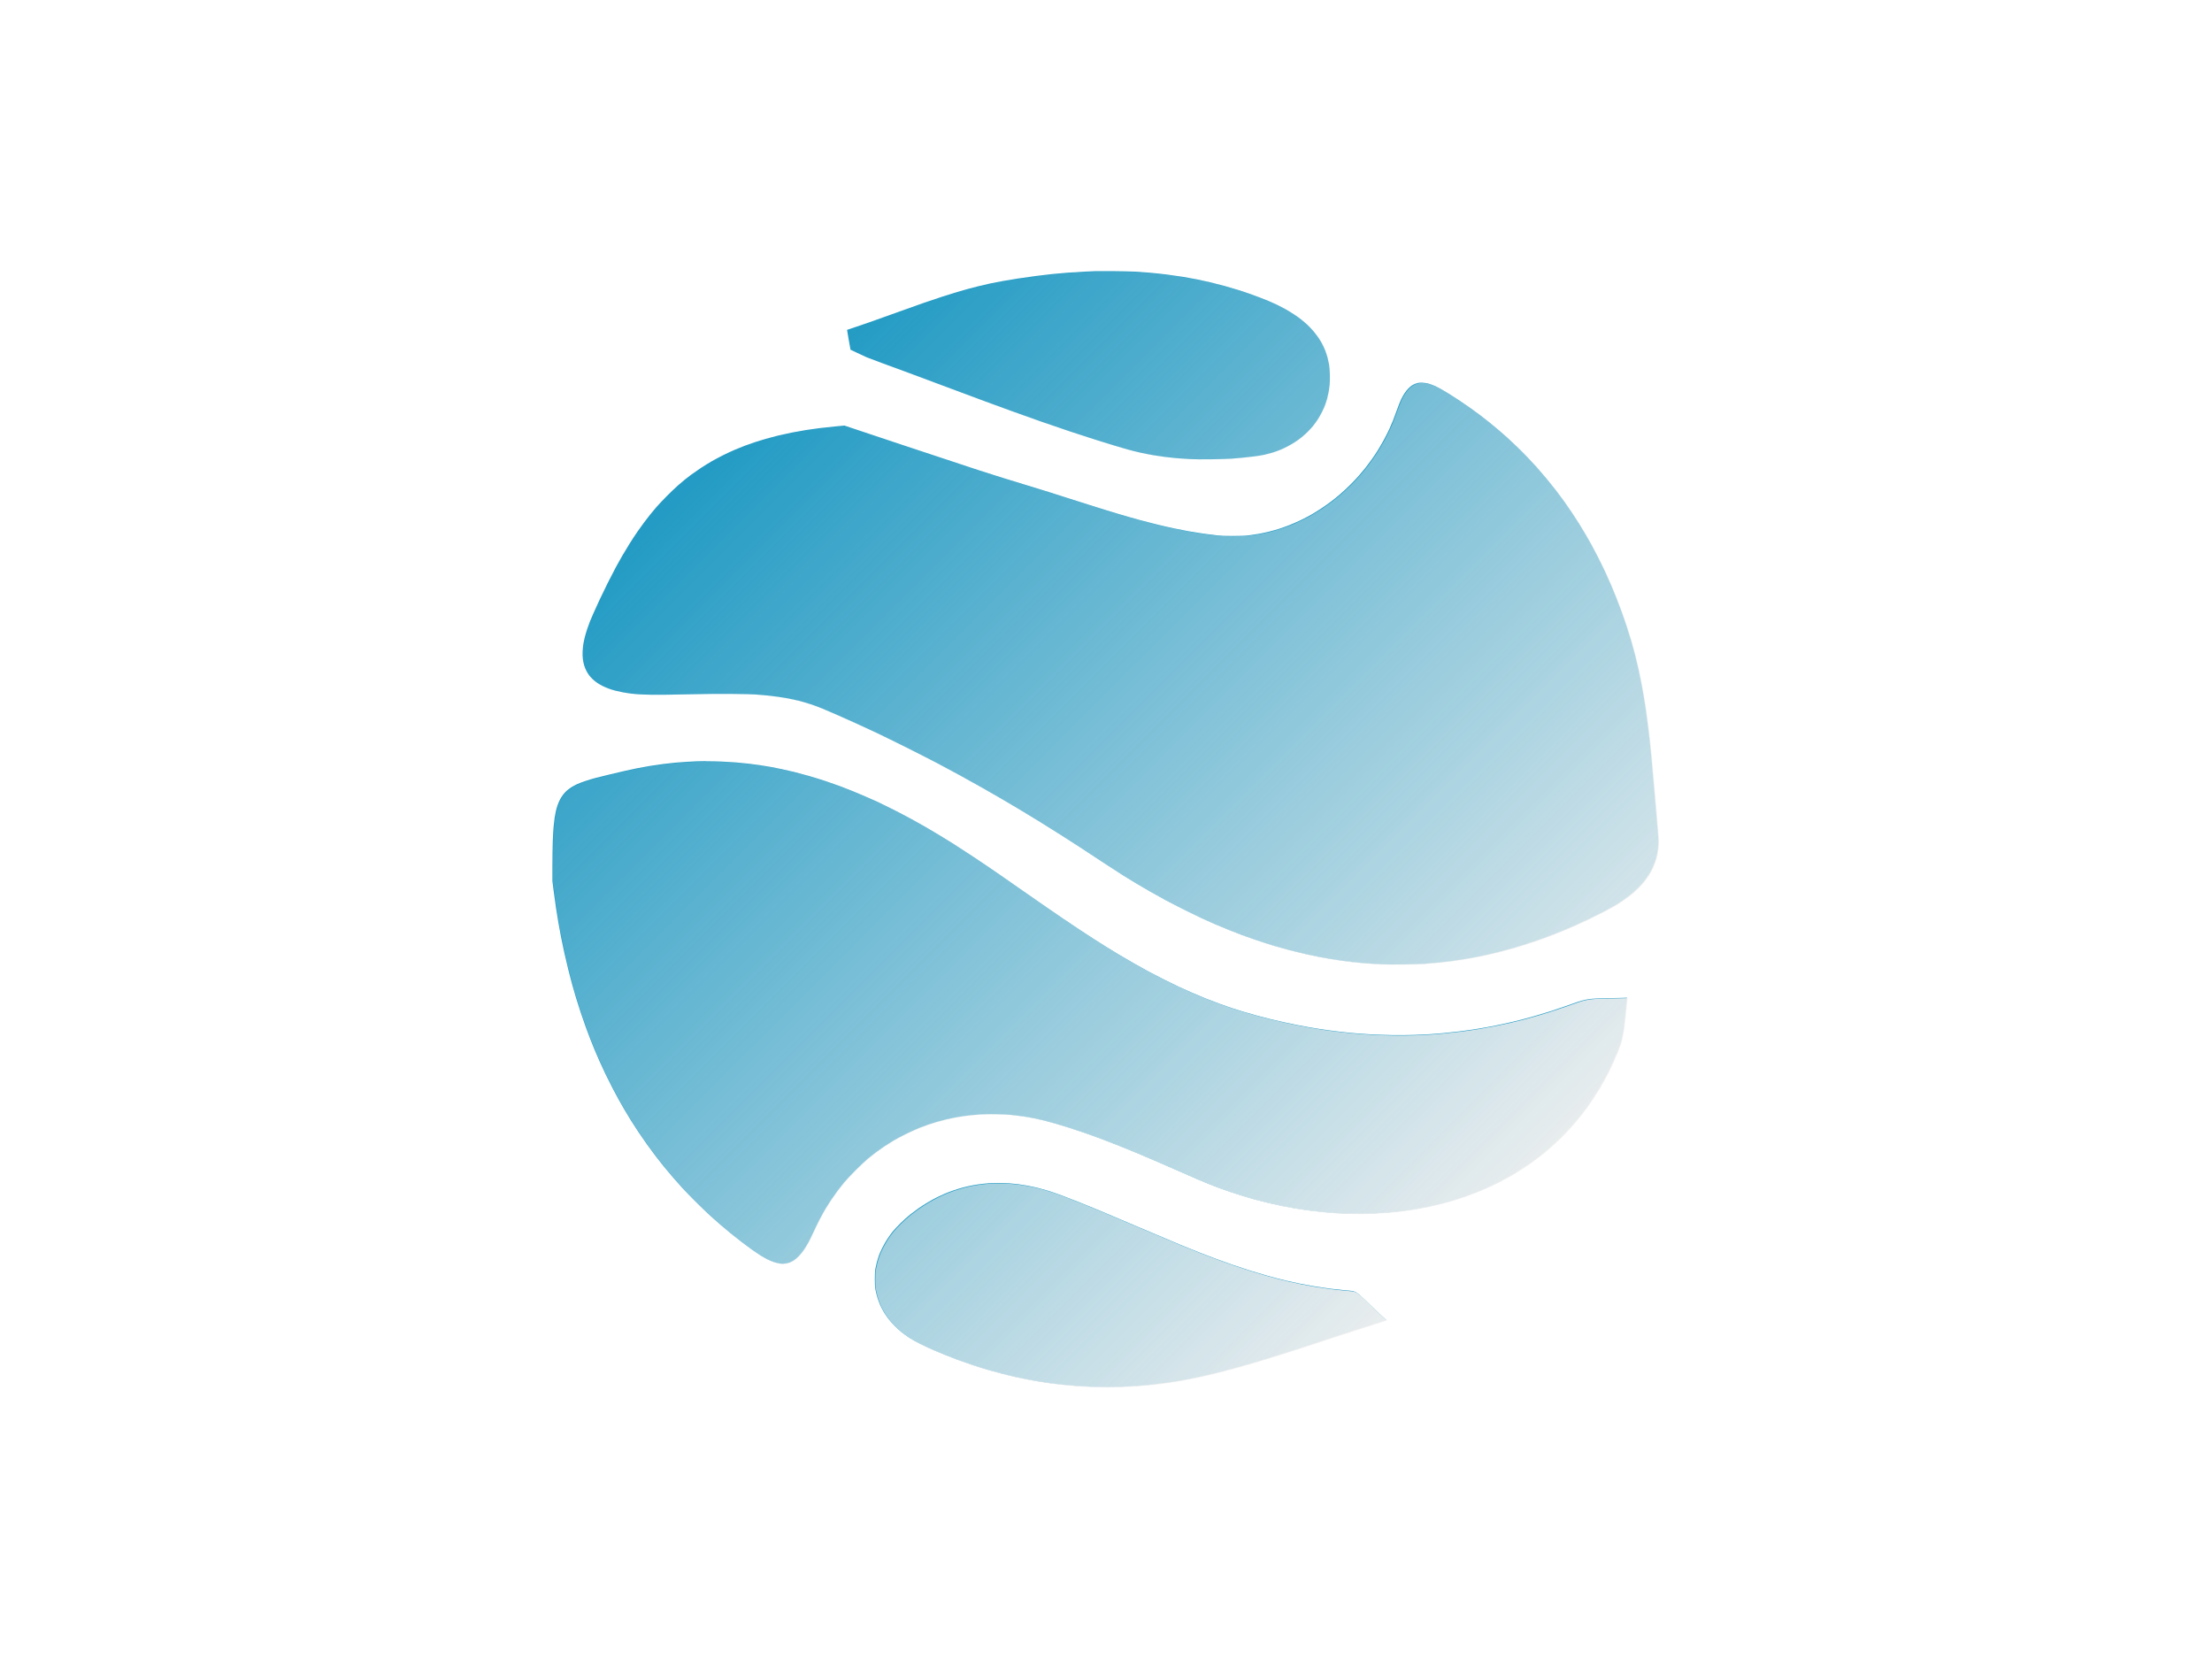 <?xml version="1.0" encoding="UTF-8" standalone="no"?>
<svg
   xmlns:dc="http://purl.org/dc/elements/1.1/"
   xmlns:cc="http://creativecommons.org/ns#"
   xmlns:rdf="http://www.w3.org/1999/02/22-rdf-syntax-ns#"
   xmlns:svg="http://www.w3.org/2000/svg"
   xmlns="http://www.w3.org/2000/svg"
   id="svg22"
   xml:space="preserve"
   viewBox="0 0 1024 768"
   y="0px"
   x="0px"
   version="1.1"><defs
     id="defs11"><filter
       height="200%"
       width="200%"
       y="-50%"
       x="-50%"
       id="noise"><feGaussianBlur
         id="feGaussianBlur2"
         stdDeviation="2"
         in="SourceGraphic" /><feTurbulence
         id="feTurbulence4"
         result="cloud"
         seed="1"
         numOctaves="2"
         type="fractalNoise"
         baseFrequency="0.6" /><feColorMatrix
         id="feColorMatrix6"
         result="cloud"
         type="luminanceToAlpha"
         in="cloud" /><feComposite
         id="feComposite8"
         result="output"
         operator="in"
         in2="cloud"
         in="SourceGraphic" /></filter></defs><linearGradient
     y2="565.255"
     x2="714.645"
     y1="196.71"
     x1="346.1"
     gradientUnits="userSpaceOnUse"
     id="gradient"><stop
       id="stop13"
       style="stop-color:#f0f0f0; stop-opacity: 0"
       offset="0" /><stop
       id="stop15"
       style="stop-color:#f0f0f0; stop-opacity: 1"
       offset="1" /></linearGradient><g
     transform="matrix(3.789,0,0,3.789,-1523.7,-1071)"
     id="logo-group"><path
       style="fill:#239bc4;stroke-width:0.75"
       d="m 538.17,315.79 c -1.009,-0.008 -1.994,-0.009 -2.189,-8.4e-4 -0.195,0.008 -0.795,0.034 -1.334,0.059 -0.539,0.025 -1.468,0.083 -2.064,0.128 -0.596,0.046 -1.441,0.121 -1.877,0.166 -0.436,0.045 -1.308,0.148 -1.939,0.229 -0.63,0.081 -1.635,0.222 -2.231,0.315 -0.596,0.093 -1.448,0.233 -1.892,0.312 -0.445,0.079 -1.12,0.21 -1.501,0.292 -0.381,0.081 -1.031,0.232 -1.444,0.335 -0.413,0.102 -0.995,0.253 -1.293,0.334 -0.298,0.081 -0.889,0.25 -1.314,0.376 -0.424,0.126 -1.241,0.379 -1.814,0.564 -0.573,0.185 -1.624,0.539 -2.335,0.787 -0.711,0.248 -2.212,0.783 -3.336,1.189 -1.124,0.406 -2.578,0.925 -3.232,1.154 -0.653,0.229 -1.535,0.531 -1.96,0.67 -0.424,0.139 -0.778,0.258 -0.786,0.264 -0.008,0.006 0.083,0.553 0.204,1.216 l 0.219,1.205 0.817,0.39 c 0.45,0.215 0.977,0.459 1.172,0.544 0.195,0.085 1.002,0.389 1.793,0.677 0.791,0.288 2.02,0.739 2.731,1.002 0.711,0.264 2.86,1.065 4.775,1.78 1.915,0.716 4.167,1.554 5.004,1.864 0.837,0.31 2.376,0.872 3.419,1.251 1.044,0.378 2.676,0.96 3.628,1.293 0.952,0.333 2.538,0.874 3.524,1.203 0.986,0.328 2.422,0.794 3.19,1.035 0.769,0.241 1.772,0.551 2.231,0.689 0.459,0.138 1.168,0.345 1.577,0.461 0.408,0.116 1.121,0.294 1.585,0.397 0.463,0.103 1.18,0.243 1.593,0.311 0.413,0.069 1.051,0.163 1.418,0.209 0.367,0.047 0.977,0.113 1.355,0.146 0.379,0.034 1.101,0.084 1.605,0.111 0.583,0.031 1.564,0.04 2.69,0.024 0.975,-0.013 2.035,-0.044 2.356,-0.068 0.321,-0.024 0.903,-0.073 1.293,-0.108 0.39,-0.035 1.071,-0.11 1.514,-0.167 0.443,-0.057 1.015,-0.149 1.272,-0.204 0.257,-0.056 0.692,-0.17 0.967,-0.253 0.275,-0.084 0.707,-0.236 0.959,-0.339 0.252,-0.103 0.671,-0.299 0.93,-0.435 0.26,-0.136 0.654,-0.364 0.876,-0.508 0.222,-0.143 0.592,-0.41 0.821,-0.593 0.229,-0.183 0.589,-0.506 0.799,-0.72 0.211,-0.213 0.5,-0.533 0.643,-0.711 0.143,-0.178 0.39,-0.52 0.548,-0.761 0.158,-0.241 0.397,-0.663 0.533,-0.938 0.136,-0.275 0.304,-0.657 0.374,-0.849 0.07,-0.192 0.173,-0.511 0.229,-0.709 0.055,-0.198 0.138,-0.558 0.183,-0.798 0.046,-0.241 0.106,-0.662 0.134,-0.936 0.031,-0.311 0.042,-0.79 0.027,-1.272 -0.013,-0.425 -0.054,-0.952 -0.09,-1.17 -0.037,-0.218 -0.121,-0.603 -0.186,-0.855 -0.066,-0.253 -0.198,-0.656 -0.293,-0.897 -0.096,-0.241 -0.258,-0.597 -0.362,-0.792 -0.104,-0.195 -0.307,-0.533 -0.452,-0.751 -0.145,-0.218 -0.445,-0.607 -0.666,-0.865 -0.222,-0.258 -0.568,-0.615 -0.768,-0.796 -0.201,-0.18 -0.511,-0.443 -0.689,-0.585 -0.178,-0.141 -0.562,-0.415 -0.852,-0.608 -0.291,-0.193 -0.772,-0.487 -1.07,-0.653 -0.298,-0.166 -0.768,-0.41 -1.043,-0.541 -0.276,-0.131 -0.733,-0.335 -1.016,-0.454 -0.283,-0.118 -0.789,-0.319 -1.125,-0.447 -0.336,-0.128 -0.902,-0.334 -1.257,-0.459 -0.355,-0.125 -0.965,-0.327 -1.355,-0.45 -0.39,-0.123 -1.113,-0.335 -1.605,-0.472 -0.493,-0.137 -1.3,-0.344 -1.793,-0.46 -0.493,-0.116 -1.234,-0.279 -1.647,-0.361 -0.413,-0.083 -1.145,-0.215 -1.626,-0.295 -0.482,-0.08 -1.382,-0.209 -2.002,-0.288 -0.619,-0.078 -1.585,-0.181 -2.148,-0.228 -0.562,-0.047 -1.369,-0.104 -1.793,-0.128 -0.424,-0.023 -1.597,-0.049 -2.606,-0.058 z m 37.78,13.631 c -0.206,-0.009 -0.45,-8.2e-4 -0.542,0.019 -0.092,0.02 -0.262,0.073 -0.379,0.117 -0.117,0.045 -0.301,0.142 -0.41,0.217 -0.108,0.075 -0.299,0.24 -0.425,0.367 -0.125,0.127 -0.33,0.386 -0.456,0.575 -0.126,0.189 -0.32,0.538 -0.432,0.776 -0.111,0.238 -0.329,0.789 -0.482,1.225 -0.154,0.436 -0.372,1.022 -0.484,1.303 -0.112,0.281 -0.321,0.766 -0.463,1.079 -0.143,0.313 -0.44,0.899 -0.66,1.304 -0.22,0.404 -0.564,0.994 -0.763,1.311 -0.199,0.317 -0.538,0.823 -0.753,1.126 -0.215,0.303 -0.556,0.757 -0.758,1.009 -0.202,0.252 -0.557,0.674 -0.788,0.938 -0.231,0.264 -0.701,0.761 -1.046,1.105 -0.344,0.344 -0.904,0.865 -1.244,1.156 -0.34,0.291 -0.847,0.701 -1.126,0.911 -0.279,0.21 -0.798,0.574 -1.154,0.81 -0.355,0.236 -0.899,0.575 -1.209,0.753 -0.31,0.178 -0.882,0.478 -1.272,0.667 -0.39,0.188 -1.019,0.465 -1.397,0.615 -0.378,0.149 -0.957,0.358 -1.286,0.463 -0.329,0.105 -0.902,0.266 -1.272,0.357 -0.37,0.091 -0.945,0.212 -1.278,0.269 -0.332,0.057 -0.877,0.137 -1.209,0.177 -0.45,0.054 -0.936,0.073 -1.897,0.074 -0.984,0.001 -1.452,-0.016 -1.96,-0.074 -0.367,-0.041 -1.118,-0.14 -1.668,-0.218 -0.55,-0.078 -1.366,-0.209 -1.812,-0.29 -0.446,-0.081 -1.262,-0.243 -1.814,-0.359 -0.552,-0.116 -1.519,-0.339 -2.15,-0.497 -0.63,-0.157 -1.466,-0.372 -1.856,-0.478 -0.39,-0.106 -1.037,-0.286 -1.439,-0.402 -0.401,-0.115 -1.011,-0.293 -1.355,-0.397 -0.344,-0.103 -0.963,-0.291 -1.376,-0.418 -0.413,-0.127 -1.332,-0.414 -2.043,-0.64 -0.711,-0.225 -1.968,-0.625 -2.794,-0.889 -0.827,-0.266 -1.831,-0.584 -2.233,-0.712 -0.401,-0.127 -1.593,-0.493 -2.647,-0.815 -1.055,-0.321 -2.406,-0.736 -3.002,-0.922 -0.596,-0.187 -1.901,-0.602 -2.899,-0.922 -0.998,-0.32 -5.098,-1.679 -9.111,-3.019 l -7.298,-2.437 -1.099,0.103 c -0.604,0.057 -1.477,0.151 -1.939,0.209 -0.462,0.058 -1.206,0.163 -1.653,0.233 -0.447,0.07 -1.226,0.209 -1.731,0.309 -0.505,0.1 -1.268,0.267 -1.697,0.371 -0.429,0.104 -1.104,0.282 -1.501,0.397 -0.397,0.114 -1.003,0.301 -1.347,0.414 -0.344,0.114 -0.897,0.31 -1.23,0.437 -0.332,0.126 -0.877,0.345 -1.209,0.487 -0.332,0.142 -0.942,0.425 -1.355,0.629 -0.413,0.204 -1.051,0.542 -1.418,0.751 -0.367,0.209 -0.986,0.591 -1.376,0.85 -0.39,0.259 -0.906,0.616 -1.147,0.796 -0.241,0.179 -0.588,0.447 -0.771,0.594 -0.183,0.148 -0.587,0.49 -0.897,0.76 -0.309,0.271 -0.939,0.874 -1.398,1.341 -0.46,0.467 -1.005,1.045 -1.212,1.286 -0.207,0.241 -0.543,0.644 -0.746,0.895 -0.203,0.252 -0.551,0.702 -0.773,1.001 -0.222,0.299 -0.593,0.815 -0.823,1.148 -0.231,0.332 -0.643,0.961 -0.916,1.397 -0.274,0.436 -0.676,1.102 -0.895,1.48 -0.219,0.378 -0.576,1.016 -0.794,1.418 -0.218,0.401 -0.661,1.258 -0.983,1.905 -0.323,0.646 -0.774,1.575 -1.001,2.064 -0.227,0.489 -0.555,1.21 -0.728,1.601 -0.173,0.392 -0.375,0.861 -0.448,1.042 -0.073,0.182 -0.216,0.575 -0.318,0.873 -0.102,0.298 -0.24,0.758 -0.306,1.022 -0.066,0.264 -0.151,0.658 -0.186,0.876 -0.036,0.218 -0.077,0.623 -0.091,0.9 -0.016,0.312 -0.005,0.661 0.027,0.917 0.028,0.227 0.097,0.569 0.152,0.759 0.055,0.19 0.173,0.49 0.262,0.667 0.089,0.177 0.249,0.439 0.357,0.581 0.107,0.143 0.32,0.374 0.473,0.514 0.153,0.14 0.4,0.336 0.55,0.435 0.15,0.099 0.425,0.257 0.611,0.351 0.187,0.094 0.506,0.234 0.709,0.311 0.203,0.078 0.595,0.198 0.87,0.269 0.275,0.07 0.707,0.166 0.959,0.211 0.252,0.045 0.618,0.103 0.813,0.128 0.195,0.025 0.561,0.064 0.813,0.087 0.252,0.022 1.04,0.053 1.751,0.067 0.807,0.016 2.506,-0.002 4.52,-0.048 2.245,-0.051 3.901,-0.066 5.442,-0.05 1.218,0.013 2.487,0.043 2.819,0.068 0.333,0.024 0.914,0.073 1.293,0.109 0.379,0.035 1.011,0.111 1.407,0.167 0.395,0.057 0.977,0.151 1.293,0.208 0.316,0.058 0.884,0.182 1.262,0.275 0.379,0.093 1.045,0.287 1.48,0.431 0.436,0.144 1.084,0.384 1.44,0.534 0.356,0.149 1.163,0.497 1.793,0.772 0.63,0.275 1.681,0.744 2.334,1.041 0.654,0.297 1.742,0.8 2.419,1.118 0.676,0.318 2.347,1.135 3.711,1.817 1.364,0.681 3.091,1.561 3.836,1.954 0.746,0.394 1.974,1.054 2.731,1.468 0.757,0.414 1.958,1.082 2.669,1.484 0.711,0.402 1.79,1.022 2.398,1.376 0.608,0.355 1.546,0.908 2.085,1.23 0.539,0.322 1.637,0.988 2.439,1.481 0.803,0.493 2.07,1.284 2.815,1.759 0.746,0.474 1.843,1.181 2.439,1.571 0.596,0.39 1.826,1.196 2.731,1.793 0.906,0.596 1.995,1.299 2.419,1.564 0.425,0.264 1.105,0.68 1.512,0.925 0.407,0.245 1.196,0.705 1.754,1.023 0.558,0.318 1.407,0.79 1.887,1.049 0.48,0.259 1.464,0.766 2.186,1.128 0.723,0.362 1.7,0.836 2.172,1.053 0.472,0.218 1.213,0.55 1.647,0.737 0.434,0.188 1.202,0.507 1.706,0.709 0.505,0.202 1.227,0.483 1.605,0.625 0.378,0.141 1.214,0.435 1.856,0.651 0.642,0.217 1.58,0.517 2.085,0.666 0.505,0.149 1.338,0.383 1.853,0.519 0.515,0.136 1.397,0.35 1.96,0.476 0.563,0.126 1.325,0.286 1.692,0.357 0.367,0.07 1.005,0.183 1.418,0.25 0.413,0.067 1.023,0.16 1.355,0.206 0.333,0.046 0.942,0.121 1.355,0.167 0.413,0.046 1.107,0.112 1.543,0.146 0.436,0.034 1.243,0.084 1.793,0.111 0.622,0.03 1.68,0.04 2.794,0.025 0.986,-0.013 2.197,-0.053 2.69,-0.089 0.493,-0.036 1.263,-0.104 1.71,-0.151 0.447,-0.047 1.161,-0.131 1.585,-0.189 0.425,-0.057 1.109,-0.161 1.522,-0.23 0.413,-0.069 1.042,-0.182 1.397,-0.251 0.356,-0.069 0.937,-0.191 1.293,-0.271 0.356,-0.08 1.019,-0.239 1.474,-0.353 0.455,-0.114 1.252,-0.33 1.772,-0.48 0.52,-0.15 1.47,-0.447 2.112,-0.661 0.642,-0.213 1.58,-0.543 2.085,-0.733 0.505,-0.189 1.314,-0.51 1.798,-0.711 0.485,-0.201 1.207,-0.511 1.605,-0.688 0.399,-0.177 1.147,-0.525 1.663,-0.773 0.516,-0.249 1.317,-0.648 1.781,-0.888 0.463,-0.24 1.11,-0.599 1.439,-0.798 0.328,-0.198 0.78,-0.492 1.005,-0.653 0.225,-0.161 0.597,-0.442 0.827,-0.625 0.23,-0.183 0.619,-0.533 0.865,-0.778 0.246,-0.245 0.59,-0.624 0.765,-0.842 0.175,-0.218 0.424,-0.565 0.554,-0.771 0.13,-0.206 0.328,-0.563 0.44,-0.794 0.112,-0.231 0.27,-0.619 0.352,-0.863 0.082,-0.244 0.184,-0.618 0.229,-0.832 0.044,-0.214 0.1,-0.57 0.124,-0.793 0.024,-0.223 0.044,-0.589 0.044,-0.813 -4.1e-4,-0.224 -0.029,-0.727 -0.063,-1.117 -0.035,-0.39 -0.194,-2.276 -0.354,-4.191 -0.16,-1.915 -0.356,-4.157 -0.436,-4.983 -0.08,-0.826 -0.183,-1.839 -0.23,-2.252 -0.047,-0.413 -0.133,-1.135 -0.191,-1.605 -0.058,-0.47 -0.171,-1.305 -0.251,-1.856 -0.08,-0.55 -0.192,-1.282 -0.249,-1.626 -0.057,-0.344 -0.18,-1.029 -0.272,-1.522 -0.092,-0.493 -0.252,-1.281 -0.355,-1.751 -0.103,-0.47 -0.292,-1.268 -0.419,-1.772 -0.127,-0.505 -0.35,-1.321 -0.495,-1.814 -0.146,-0.493 -0.404,-1.319 -0.574,-1.835 -0.171,-0.516 -0.436,-1.285 -0.59,-1.71 -0.154,-0.424 -0.436,-1.165 -0.626,-1.647 -0.19,-0.482 -0.488,-1.208 -0.662,-1.614 -0.174,-0.406 -0.505,-1.147 -0.737,-1.647 -0.232,-0.5 -0.634,-1.321 -0.893,-1.826 -0.259,-0.505 -0.616,-1.18 -0.794,-1.501 -0.177,-0.321 -0.492,-0.875 -0.7,-1.23 -0.207,-0.356 -0.564,-0.947 -0.794,-1.314 -0.229,-0.367 -0.637,-0.996 -0.907,-1.397 -0.269,-0.402 -0.691,-1.011 -0.937,-1.355 -0.246,-0.344 -0.684,-0.933 -0.974,-1.31 -0.289,-0.376 -0.825,-1.042 -1.189,-1.48 -0.365,-0.438 -0.888,-1.046 -1.163,-1.351 -0.274,-0.305 -0.792,-0.863 -1.151,-1.239 -0.358,-0.376 -0.962,-0.98 -1.341,-1.342 -0.379,-0.362 -0.876,-0.828 -1.105,-1.035 -0.229,-0.207 -0.678,-0.601 -1,-0.877 -0.321,-0.275 -0.865,-0.726 -1.209,-1.002 -0.344,-0.276 -0.851,-0.672 -1.126,-0.88 -0.275,-0.208 -0.782,-0.579 -1.126,-0.825 -0.344,-0.246 -0.944,-0.659 -1.334,-0.917 -0.39,-0.258 -0.964,-0.629 -1.275,-0.824 -0.311,-0.195 -0.771,-0.469 -1.022,-0.609 -0.251,-0.14 -0.63,-0.33 -0.844,-0.422 -0.213,-0.093 -0.532,-0.206 -0.709,-0.254 -0.176,-0.047 -0.49,-0.093 -0.696,-0.102 z m -87.51,46.233 c -0.47,0.005 -0.995,0.013 -1.168,0.02 -0.172,0.006 -0.678,0.032 -1.126,0.057 -0.447,0.025 -1.104,0.072 -1.46,0.105 -0.355,0.033 -1.031,0.108 -1.501,0.167 -0.47,0.059 -1.239,0.171 -1.71,0.249 -0.47,0.078 -1.174,0.206 -1.564,0.286 -0.39,0.079 -1.047,0.221 -1.46,0.317 -0.413,0.095 -1.257,0.294 -1.877,0.441 -0.619,0.148 -1.379,0.335 -1.689,0.416 -0.309,0.081 -0.863,0.249 -1.23,0.372 -0.367,0.123 -0.832,0.3 -1.032,0.393 -0.201,0.093 -0.501,0.256 -0.667,0.363 -0.166,0.107 -0.403,0.28 -0.527,0.386 -0.124,0.105 -0.331,0.324 -0.46,0.486 -0.129,0.162 -0.312,0.445 -0.407,0.627 -0.095,0.183 -0.228,0.492 -0.296,0.687 -0.068,0.195 -0.163,0.523 -0.211,0.73 -0.048,0.206 -0.116,0.568 -0.151,0.803 -0.035,0.235 -0.092,0.723 -0.126,1.084 -0.034,0.361 -0.081,1.163 -0.103,1.782 -0.023,0.619 -0.042,1.975 -0.042,3.014 l -4.2e-4,1.888 0.147,1.156 c 0.081,0.636 0.213,1.587 0.293,2.115 0.08,0.528 0.212,1.344 0.294,1.814 0.081,0.47 0.223,1.239 0.314,1.71 0.091,0.47 0.269,1.324 0.396,1.897 0.126,0.573 0.352,1.53 0.501,2.127 0.149,0.596 0.364,1.421 0.478,1.833 0.114,0.412 0.321,1.125 0.46,1.585 0.139,0.46 0.399,1.277 0.578,1.816 0.179,0.539 0.467,1.364 0.639,1.835 0.173,0.47 0.417,1.118 0.542,1.439 0.126,0.321 0.35,0.874 0.498,1.23 0.149,0.356 0.411,0.965 0.583,1.355 0.172,0.39 0.513,1.127 0.759,1.638 0.245,0.511 0.644,1.309 0.887,1.772 0.242,0.464 0.582,1.096 0.755,1.406 0.173,0.309 0.473,0.835 0.668,1.168 0.194,0.332 0.552,0.924 0.794,1.314 0.242,0.39 0.671,1.052 0.952,1.473 0.281,0.42 0.756,1.105 1.054,1.522 0.298,0.417 0.78,1.068 1.071,1.446 0.291,0.378 0.736,0.941 0.99,1.251 0.253,0.309 0.738,0.884 1.076,1.278 0.339,0.393 0.863,0.984 1.165,1.314 0.301,0.329 1.048,1.096 1.659,1.704 0.61,0.608 1.41,1.376 1.776,1.706 0.367,0.331 0.911,0.812 1.21,1.069 0.299,0.258 0.829,0.703 1.18,0.989 0.35,0.286 0.947,0.76 1.326,1.052 0.379,0.292 0.968,0.731 1.309,0.975 0.342,0.244 0.814,0.564 1.05,0.712 0.236,0.148 0.625,0.368 0.863,0.49 0.238,0.122 0.604,0.276 0.813,0.343 0.209,0.067 0.532,0.144 0.718,0.171 0.261,0.038 0.413,0.038 0.666,-4.2e-4 0.181,-0.028 0.423,-0.087 0.538,-0.132 0.116,-0.045 0.322,-0.151 0.46,-0.234 0.138,-0.083 0.41,-0.311 0.605,-0.507 0.195,-0.196 0.487,-0.554 0.651,-0.794 0.163,-0.241 0.409,-0.644 0.548,-0.897 0.138,-0.252 0.405,-0.796 0.593,-1.209 0.188,-0.413 0.525,-1.107 0.749,-1.543 0.224,-0.436 0.558,-1.046 0.743,-1.355 0.185,-0.31 0.5,-0.807 0.7,-1.105 0.201,-0.298 0.547,-0.786 0.769,-1.084 0.223,-0.298 0.599,-0.777 0.836,-1.063 0.238,-0.287 0.865,-0.954 1.394,-1.483 0.529,-0.529 1.188,-1.149 1.464,-1.379 0.276,-0.229 0.726,-0.586 1.001,-0.793 0.274,-0.207 0.724,-0.527 1,-0.711 0.275,-0.184 0.773,-0.499 1.105,-0.7 0.332,-0.201 1.036,-0.577 1.563,-0.836 0.527,-0.259 1.241,-0.584 1.585,-0.721 0.344,-0.138 0.851,-0.328 1.126,-0.422 0.275,-0.095 0.76,-0.247 1.076,-0.339 0.317,-0.092 0.81,-0.222 1.096,-0.291 0.286,-0.068 0.712,-0.162 0.946,-0.208 0.234,-0.046 0.651,-0.12 0.926,-0.163 0.275,-0.044 0.754,-0.108 1.063,-0.143 0.31,-0.035 0.919,-0.086 1.355,-0.112 0.471,-0.029 1.24,-0.039 1.897,-0.025 0.608,0.013 1.415,0.054 1.793,0.09 0.379,0.037 1.011,0.113 1.406,0.17 0.395,0.056 1.042,0.169 1.439,0.251 0.397,0.082 0.946,0.205 1.221,0.274 0.275,0.069 0.829,0.219 1.23,0.334 0.402,0.115 1.176,0.349 1.722,0.52 0.545,0.171 1.399,0.453 1.897,0.627 0.498,0.173 1.29,0.457 1.76,0.629 0.47,0.173 1.484,0.563 2.252,0.867 0.769,0.304 1.847,0.741 2.398,0.972 0.55,0.23 1.545,0.653 2.21,0.939 0.665,0.286 1.988,0.862 2.94,1.28 0.952,0.417 2.012,0.881 2.356,1.03 0.344,0.148 0.907,0.383 1.251,0.521 0.344,0.138 0.926,0.364 1.293,0.501 0.367,0.137 0.996,0.361 1.397,0.497 0.402,0.136 1.124,0.368 1.605,0.514 0.482,0.146 1.12,0.333 1.418,0.414 0.298,0.081 0.965,0.25 1.48,0.376 0.516,0.126 1.314,0.304 1.772,0.396 0.459,0.092 1.228,0.234 1.71,0.315 0.482,0.081 1.317,0.203 1.856,0.27 0.539,0.068 1.299,0.152 1.689,0.187 0.39,0.035 1,0.084 1.355,0.108 0.356,0.024 1.294,0.055 2.085,0.069 0.887,0.016 1.847,0.007 2.502,-0.024 0.585,-0.027 1.392,-0.077 1.793,-0.111 0.402,-0.034 1.115,-0.108 1.585,-0.166 0.47,-0.057 1.242,-0.169 1.715,-0.248 0.473,-0.079 1.176,-0.211 1.562,-0.292 0.386,-0.081 1.078,-0.243 1.538,-0.36 0.46,-0.116 1.192,-0.321 1.628,-0.455 0.436,-0.134 1.083,-0.345 1.439,-0.471 0.356,-0.125 0.928,-0.339 1.272,-0.477 0.344,-0.137 0.917,-0.377 1.272,-0.534 0.356,-0.156 1.003,-0.466 1.439,-0.687 0.436,-0.222 1.102,-0.581 1.481,-0.799 0.379,-0.217 0.96,-0.571 1.293,-0.786 0.332,-0.215 0.829,-0.549 1.104,-0.742 0.275,-0.194 0.763,-0.554 1.084,-0.802 0.321,-0.248 0.873,-0.7 1.227,-1.004 0.354,-0.304 0.943,-0.844 1.309,-1.201 0.367,-0.357 0.938,-0.949 1.27,-1.316 0.332,-0.367 0.852,-0.977 1.155,-1.355 0.303,-0.379 0.701,-0.894 0.884,-1.147 0.183,-0.252 0.52,-0.74 0.749,-1.084 0.229,-0.344 0.558,-0.86 0.731,-1.147 0.173,-0.287 0.475,-0.815 0.672,-1.173 0.197,-0.359 0.452,-0.841 0.568,-1.071 0.116,-0.23 0.348,-0.724 0.518,-1.099 0.169,-0.374 0.421,-0.962 0.56,-1.306 0.139,-0.344 0.299,-0.776 0.357,-0.961 0.058,-0.185 0.152,-0.56 0.209,-0.834 0.058,-0.274 0.134,-0.705 0.171,-0.957 0.036,-0.252 0.131,-1.106 0.211,-1.897 0.08,-0.791 0.157,-1.536 0.172,-1.655 l 0.027,-0.217 -0.433,0.018 c -0.238,0.01 -1.08,0.028 -1.871,0.039 -0.791,0.011 -1.645,0.041 -1.897,0.067 -0.252,0.025 -0.645,0.081 -0.872,0.125 -0.228,0.043 -0.678,0.171 -1.001,0.283 -0.323,0.112 -1.019,0.357 -1.546,0.543 -0.527,0.186 -1.372,0.47 -1.877,0.629 -0.505,0.16 -1.311,0.402 -1.793,0.539 -0.482,0.137 -1.166,0.324 -1.522,0.417 -0.355,0.092 -1.019,0.253 -1.474,0.358 -0.455,0.105 -1.24,0.275 -1.744,0.377 -0.503,0.103 -1.426,0.271 -2.049,0.374 -0.623,0.103 -1.649,0.253 -2.28,0.332 -0.63,0.079 -1.578,0.182 -2.106,0.229 -0.527,0.048 -1.231,0.104 -1.564,0.126 -0.332,0.022 -1.186,0.062 -1.897,0.089 -0.786,0.03 -1.889,0.038 -2.815,0.022 -0.837,-0.015 -1.991,-0.054 -2.565,-0.088 -0.573,-0.034 -1.277,-0.081 -1.564,-0.105 -0.286,-0.024 -0.718,-0.062 -0.959,-0.086 -0.241,-0.024 -0.759,-0.08 -1.152,-0.124 -0.393,-0.045 -0.993,-0.119 -1.334,-0.165 -0.341,-0.045 -0.873,-0.122 -1.183,-0.169 -0.31,-0.048 -0.882,-0.143 -1.272,-0.211 -0.39,-0.068 -1.093,-0.199 -1.564,-0.291 -0.47,-0.092 -1.23,-0.252 -1.689,-0.355 -0.459,-0.103 -1.144,-0.263 -1.522,-0.355 -0.378,-0.093 -1.11,-0.281 -1.626,-0.419 -0.516,-0.138 -1.332,-0.372 -1.814,-0.52 -0.482,-0.148 -1.101,-0.345 -1.376,-0.438 -0.275,-0.093 -0.857,-0.298 -1.293,-0.455 -0.436,-0.157 -1.177,-0.438 -1.647,-0.624 -0.47,-0.186 -1.286,-0.528 -1.814,-0.758 -0.528,-0.23 -1.259,-0.56 -1.626,-0.731 -0.367,-0.172 -1.183,-0.573 -1.814,-0.89 -0.63,-0.317 -1.466,-0.749 -1.856,-0.959 -0.39,-0.21 -1.18,-0.651 -1.756,-0.98 -0.576,-0.329 -1.383,-0.799 -1.793,-1.044 -0.41,-0.246 -1.083,-0.656 -1.496,-0.912 -0.413,-0.256 -1.098,-0.688 -1.522,-0.96 -0.424,-0.272 -1.204,-0.778 -1.733,-1.126 -0.529,-0.347 -1.467,-0.976 -2.085,-1.397 -0.618,-0.42 -1.639,-1.121 -2.27,-1.557 -0.63,-0.436 -1.831,-1.271 -2.669,-1.856 -0.837,-0.585 -2.169,-1.513 -2.961,-2.062 -0.791,-0.549 -2.18,-1.491 -3.086,-2.092 -0.906,-0.602 -2.05,-1.347 -2.544,-1.656 -0.493,-0.309 -1.305,-0.809 -1.805,-1.11 -0.5,-0.301 -1.241,-0.739 -1.647,-0.972 -0.407,-0.234 -1.18,-0.666 -1.719,-0.961 -0.539,-0.295 -1.515,-0.805 -2.168,-1.135 -0.653,-0.329 -1.498,-0.744 -1.877,-0.921 -0.397,-0.171 -1.026,-0.457 -1.416,-0.628 -0.39,-0.172 -1.101,-0.472 -1.58,-0.667 -0.479,-0.194 -1.174,-0.467 -1.543,-0.606 -0.369,-0.139 -1.141,-0.41 -1.714,-0.604 -0.574,-0.193 -1.521,-0.49 -2.106,-0.658 -0.585,-0.169 -1.411,-0.392 -1.835,-0.496 -0.424,-0.103 -1.128,-0.264 -1.564,-0.355 -0.436,-0.091 -1.054,-0.214 -1.375,-0.272 -0.322,-0.059 -0.893,-0.151 -1.272,-0.208 -0.378,-0.056 -1.016,-0.14 -1.418,-0.186 -0.401,-0.046 -1.076,-0.113 -1.501,-0.148 -0.424,-0.035 -1.222,-0.083 -1.772,-0.106 -0.55,-0.023 -1.385,-0.038 -1.856,-0.034 z m 35.591,51.54 c -0.436,0.005 -0.886,0.013 -1.001,0.021 -0.115,0.007 -0.48,0.043 -0.813,0.079 -0.332,0.036 -0.858,0.112 -1.168,0.168 -0.309,0.057 -0.826,0.171 -1.147,0.253 -0.321,0.083 -0.856,0.243 -1.188,0.356 -0.332,0.113 -0.828,0.299 -1.101,0.414 -0.273,0.115 -0.723,0.322 -1.001,0.46 -0.278,0.138 -0.786,0.419 -1.131,0.624 -0.344,0.205 -0.848,0.529 -1.12,0.72 -0.272,0.191 -0.741,0.542 -1.042,0.78 -0.301,0.239 -0.84,0.724 -1.198,1.08 -0.358,0.355 -0.777,0.806 -0.932,1.001 -0.155,0.195 -0.432,0.58 -0.616,0.855 -0.183,0.275 -0.469,0.772 -0.634,1.105 -0.165,0.332 -0.359,0.774 -0.433,0.98 -0.073,0.206 -0.18,0.553 -0.236,0.771 -0.057,0.218 -0.136,0.574 -0.176,0.792 -0.054,0.295 -0.073,0.619 -0.073,1.272 -4.1e-4,0.733 0.015,0.956 0.093,1.37 0.052,0.272 0.161,0.703 0.244,0.959 0.083,0.256 0.228,0.643 0.324,0.861 0.096,0.218 0.281,0.579 0.413,0.803 0.132,0.224 0.384,0.599 0.56,0.834 0.176,0.235 0.537,0.645 0.801,0.91 0.264,0.266 0.659,0.625 0.877,0.798 0.218,0.173 0.631,0.469 0.917,0.657 0.287,0.188 0.897,0.526 1.355,0.752 0.459,0.226 1.181,0.56 1.605,0.744 0.425,0.183 1.072,0.454 1.439,0.602 0.367,0.148 1.005,0.396 1.418,0.551 0.413,0.155 1.248,0.448 1.856,0.65 0.608,0.202 1.527,0.489 2.043,0.638 0.516,0.148 1.314,0.364 1.772,0.48 0.459,0.116 1.125,0.276 1.48,0.356 0.356,0.08 1.04,0.221 1.522,0.313 0.482,0.092 1.12,0.206 1.418,0.254 0.298,0.048 0.871,0.132 1.272,0.188 0.401,0.055 1.093,0.139 1.538,0.186 0.444,0.047 1.185,0.114 1.647,0.148 0.462,0.034 1.299,0.081 1.861,0.103 0.562,0.022 1.397,0.041 1.856,0.041 0.459,0 1.303,-0.019 1.877,-0.042 0.573,-0.022 1.437,-0.07 1.918,-0.105 0.482,-0.035 1.307,-0.111 1.835,-0.169 0.527,-0.058 1.344,-0.161 1.814,-0.229 0.47,-0.068 1.08,-0.161 1.355,-0.208 0.275,-0.046 0.932,-0.169 1.46,-0.273 0.527,-0.104 1.436,-0.3 2.019,-0.437 0.583,-0.137 1.522,-0.369 2.085,-0.516 0.564,-0.147 1.56,-0.42 2.213,-0.605 0.654,-0.186 1.686,-0.489 2.293,-0.673 0.608,-0.184 1.668,-0.513 2.356,-0.731 0.688,-0.217 1.795,-0.574 2.46,-0.792 0.665,-0.218 2.025,-0.666 3.023,-0.995 0.998,-0.329 2.508,-0.824 3.357,-1.099 0.849,-0.276 2.115,-0.683 2.815,-0.905 0.7,-0.222 1.277,-0.408 1.283,-0.413 0.006,-0.005 -0.209,-0.205 -0.478,-0.443 -0.269,-0.239 -0.95,-0.883 -1.512,-1.432 -0.563,-0.549 -1.141,-1.095 -1.284,-1.214 -0.144,-0.118 -0.354,-0.266 -0.467,-0.327 -0.145,-0.079 -0.309,-0.123 -0.553,-0.15 -0.191,-0.021 -0.609,-0.059 -0.93,-0.086 -0.321,-0.026 -1.024,-0.102 -1.562,-0.169 -0.538,-0.067 -1.382,-0.189 -1.877,-0.271 -0.494,-0.082 -1.302,-0.231 -1.795,-0.331 -0.493,-0.1 -1.218,-0.258 -1.611,-0.35 -0.392,-0.093 -0.974,-0.236 -1.293,-0.319 -0.318,-0.083 -0.944,-0.254 -1.392,-0.381 -0.447,-0.127 -1.282,-0.377 -1.856,-0.557 -0.573,-0.18 -1.502,-0.486 -2.064,-0.679 -0.562,-0.194 -1.5,-0.531 -2.085,-0.749 -0.585,-0.218 -1.495,-0.565 -2.022,-0.772 -0.527,-0.206 -1.597,-0.638 -2.377,-0.96 -0.78,-0.322 -3.041,-1.279 -5.025,-2.127 -1.984,-0.849 -4.173,-1.779 -4.865,-2.067 -0.692,-0.289 -1.78,-0.733 -2.419,-0.987 -0.638,-0.254 -1.606,-0.629 -2.15,-0.833 -0.544,-0.204 -1.257,-0.454 -1.585,-0.555 -0.328,-0.101 -0.896,-0.261 -1.263,-0.354 -0.367,-0.093 -0.967,-0.225 -1.334,-0.293 -0.367,-0.068 -0.911,-0.153 -1.209,-0.19 -0.298,-0.037 -0.795,-0.085 -1.105,-0.108 -0.309,-0.022 -0.919,-0.038 -1.355,-0.034 z"
       id="icon" /></g><path
     id="path20"
     filter="url(#noise)"
     d="m507.42 125.69c-0.738 0.03-3.013 0.13-5.057 0.223-2.042 0.093-5.562 0.313-7.822 0.486-2.26 0.174-5.46 0.457-7.111 0.629-1.651 0.172-4.957 0.562-7.348 0.867-2.389 0.305-6.195 0.843-8.455 1.193-2.26 0.352-5.485 0.883-7.17 1.182-1.685 0.299-4.245 0.798-5.689 1.107-1.444 0.308-3.906 0.879-5.471 1.268-1.564 0.387-3.769 0.959-4.898 1.268-1.13 0.308-3.37 0.946-4.979 1.422-1.607 0.476-4.7 1.437-6.873 2.137-2.173 0.7-6.155 2.042-8.85 2.982-2.694 0.94-8.384 2.968-12.643 4.506-4.259 1.538-9.768 3.506-12.246 4.373-2.476 0.869-5.819 2.013-7.428 2.541-1.607 0.528-2.948 0.978-2.978 1.002-0.03 0.023 0.317 2.095 0.773 4.606l0.83 4.564 3.098 1.478c1.704 0.814 3.703 1.74 4.441 2.061 0.74 0.321 3.797 1.474 6.795 2.564 2.998 1.09 7.655 2.799 10.35 3.799 2.694 0.999 10.837 4.034 18.094 6.744 7.258 2.712 15.791 5.89 18.963 7.062 3.173 1.174 9.005 3.305 12.959 4.738 3.955 1.433 10.142 3.639 13.748 4.9 3.608 1.263 9.614 3.315 13.352 4.559 3.737 1.244 9.179 3.007 12.09 3.92 2.912 0.915 6.715 2.088 8.453 2.611 1.738 0.521 4.426 1.31 5.975 1.748 1.547 0.439 4.25 1.115 6.006 1.506 1.754 0.389 4.471 0.919 6.035 1.18 1.564 0.261 3.982 0.618 5.373 0.793 1.391 0.177 3.701 0.427 5.135 0.555 1.435 0.13 4.172 0.319 6.084 0.42 2.208 0.117 5.928 0.148 10.193 0.09 3.695-0.05 7.711-0.164 8.928-0.256 1.217-0.092 3.421-0.276 4.898-0.408 1.478-0.133 4.06-0.418 5.736-0.635 1.678-0.215 3.847-0.563 4.82-0.773 0.973-0.212 2.623-0.643 3.666-0.959 1.043-0.318 2.679-0.896 3.635-1.285 0.956-0.39 2.543-1.131 3.525-1.647 0.984-0.514 2.478-1.382 3.318-1.926 0.842-0.544 2.242-1.554 3.111-2.244 0.869-0.692 2.233-1.919 3.029-2.728 0.798-0.808 1.894-2.018 2.438-2.691 0.544-0.673 1.479-1.973 2.076-2.885 0.597-0.913 1.506-2.512 2.018-3.555 0.514-1.043 1.153-2.492 1.418-3.219 0.266-0.727 0.655-1.935 0.865-2.686 0.208-0.751 0.523-2.114 0.695-3.025 0.174-0.913 0.402-2.509 0.508-3.547 0.119-1.177 0.157-2.995 0.102-4.82-0.049-1.612-0.203-3.607-0.342-4.432-0.139-0.826-0.457-2.284-0.707-3.242-0.25-0.958-0.749-2.485-1.109-3.397-0.362-0.912-0.977-2.264-1.369-3.002-0.394-0.74-1.163-2.019-1.713-2.844-0.55-0.826-1.686-2.301-2.525-3.277-0.841-0.977-2.152-2.333-2.912-3.016-0.76-0.683-1.935-1.679-2.611-2.217-0.675-0.536-2.129-1.571-3.231-2.303-1.101-0.73-2.927-1.844-4.057-2.475-1.13-0.63-2.909-1.555-3.953-2.053-1.045-0.498-2.777-1.27-3.85-1.719-1.071-0.447-2.99-1.208-4.262-1.693-1.274-0.484-3.416-1.266-4.764-1.74-1.346-0.472-3.659-1.24-5.137-1.705-1.478-0.466-4.216-1.271-6.084-1.791-1.868-0.518-4.927-1.303-6.795-1.744-1.868-0.439-4.678-1.056-6.242-1.367-1.564-0.313-4.337-0.816-6.162-1.119-1.825-0.302-5.239-0.793-7.586-1.092-2.347-0.297-6.006-0.684-8.137-0.861-2.128-0.177-5.186-0.396-6.795-0.486-1.607-0.088-6.053-0.185-9.877-0.217v-0.002c-3.824-0.03-7.557-0.034-8.297-0.002zm151.46 51.654 0.004 0.004c-0.782-0.034-1.707-0.002-2.055 0.074-0.347 0.076-0.993 0.274-1.436 0.441-0.444 0.169-1.142 0.539-1.555 0.822-0.411 0.283-1.135 0.908-1.609 1.389-0.474 0.482-1.251 1.462-1.727 2.178-0.477 0.717-1.215 2.041-1.637 2.941-0.422 0.901-1.245 2.989-1.828 4.641-0.583 1.651-1.409 3.872-1.834 4.936-0.425 1.063-1.215 2.906-1.754 4.09-0.54 1.185-1.664 3.408-2.5 4.939-0.834 1.533-2.137 3.767-2.891 4.967-0.755 1.199-2.038 3.118-2.853 4.266-0.815 1.147-2.108 2.868-2.873 3.824-0.766 0.956-2.111 2.556-2.986 3.557-0.875 0.999-2.658 2.886-3.963 4.189-1.305 1.305-3.425 3.276-4.715 4.381-1.29 1.105-3.208 2.658-4.266 3.451-1.057 0.795-3.025 2.175-4.373 3.068-1.346 0.894-3.408 2.179-4.582 2.855-1.174 0.675-3.343 1.812-4.82 2.527-1.478 0.714-3.862 1.764-5.295 2.33s-3.628 1.356-4.875 1.756c-1.248 0.4-3.415 1.007-4.818 1.353-1.403 0.346-3.583 0.805-4.844 1.022-1.259 0.216-3.321 0.518-4.582 0.67-1.705 0.204-3.547 0.277-7.191 0.281-3.729 0.004-5.501-0.062-7.426-0.281-1.391-0.157-4.236-0.529-6.322-0.826s-5.174-0.793-6.863-1.101c-1.689-0.308-4.784-0.92-6.875-1.361-2.091-0.439-5.756-1.287-8.146-1.883-2.389-0.594-5.556-1.409-7.033-1.811-1.478-0.401-3.929-1.085-5.451-1.522-1.52-0.435-3.833-1.11-5.137-1.502-1.304-0.39-3.651-1.104-5.215-1.584-1.564-0.48-5.048-1.571-7.742-2.426-2.694-0.853-7.459-2.37-10.588-3.369-3.135-1.006-6.938-2.214-8.461-2.697-1.518-0.48-6.037-1.867-10.033-3.086-3.999-1.216-9.117-2.788-11.377-3.496-2.26-0.708-7.202-2.28-10.984-3.496-3.78-1.214-19.319-6.364-34.527-11.443l-27.654-9.232-4.164 0.391c-2.29 0.215-5.597 0.572-7.348 0.793-1.751 0.221-4.57 0.617-6.266 0.881-1.694 0.266-4.644 0.792-6.557 1.17-1.912 0.379-4.807 1.011-6.432 1.404-1.625 0.393-4.183 1.071-5.688 1.504-1.504 0.431-3.802 1.139-5.106 1.57s-3.401 1.175-4.662 1.654c-1.259 0.477-3.323 1.308-4.584 1.846-1.259 0.537-3.57 1.609-5.135 2.383-1.564 0.774-3.982 2.056-5.373 2.848-1.391 0.792-3.737 2.239-5.215 3.219-1.478 0.98-3.432 2.336-4.346 3.016-0.912 0.68-2.228 1.693-2.924 2.252-0.695 0.559-2.224 1.855-3.397 2.879-1.173 1.026-3.558 3.312-5.299 5.08-1.741 1.768-3.808 3.962-4.594 4.875-0.785 0.912-2.057 2.44-2.826 3.393-0.77 0.954-2.089 2.662-2.93 3.793-0.841 1.133-2.247 3.091-3.121 4.352-0.874 1.259-2.436 3.642-3.471 5.293-1.037 1.651-2.563 4.176-3.393 5.609-0.83 1.433-2.183 3.851-3.01 5.373-0.825 1.52-2.504 4.769-3.727 7.217-1.225 2.449-2.932 5.969-3.793 7.822-0.861 1.854-2.102 4.584-2.76 6.066-0.657 1.484-1.421 3.262-1.699 3.951-0.277 0.691-0.819 2.179-1.205 3.309-0.386 1.13-0.907 2.872-1.16 3.871-0.251 0.999-0.571 2.494-0.707 3.32-0.136 0.825-0.29 2.359-0.344 3.41-0.06 1.182-0.023 2.505 0.1 3.475 0.108 0.861 0.369 2.156 0.578 2.877 0.208 0.719 0.656 1.857 0.992 2.527 0.338 0.672 0.945 1.662 1.352 2.201 0.406 0.54 1.213 1.418 1.791 1.949 0.578 0.529 1.517 1.272 2.084 1.648 0.567 0.376 1.61 0.975 2.316 1.33 0.708 0.355 1.918 0.887 2.688 1.18 0.771 0.294 2.254 0.751 3.297 1.02 1.043 0.267 2.679 0.629 3.635 0.801 0.956 0.172 2.344 0.39 3.082 0.486 0.74 0.095 2.126 0.243 3.082 0.33 0.956 0.085 3.942 0.2 6.637 0.254 3.058 0.062 9.495-0.008 17.129-0.18 8.508-0.194 14.784-0.251 20.623-0.189 4.614 0.049 9.422 0.164 10.682 0.256 1.261 0.092 3.465 0.278 4.899 0.412 1.435 0.134 3.832 0.421 5.33 0.635 1.496 0.215 3.701 0.569 4.898 0.789 1.196 0.22 3.35 0.691 4.783 1.043 1.435 0.351 3.96 1.086 5.611 1.633 1.651 0.547 4.107 1.458 5.457 2.023 1.349 0.566 4.407 1.881 6.795 2.926 2.388 1.043 6.368 2.819 8.844 3.945 2.478 1.125 6.603 3.033 9.166 4.238 2.563 1.204 8.892 4.305 14.063 6.887 5.17 2.582 11.715 5.914 14.539 7.406 2.825 1.492 7.482 3.995 10.35 5.562 2.868 1.568 7.421 4.098 10.115 5.621 2.694 1.525 6.784 3.872 9.086 5.215 2.304 1.345 5.859 3.442 7.9 4.662 2.043 1.218 6.202 3.743 9.244 5.611 3.042 1.868 7.844 4.868 10.668 6.666 2.825 1.797 6.984 4.478 9.244 5.953 2.26 1.478 6.917 4.533 10.35 6.793 3.434 2.258 7.559 4.924 9.166 5.926 1.609 1 4.186 2.576 5.73 3.504 1.542 0.928 4.532 2.673 6.646 3.879 2.113 1.206 5.332 2.995 7.15 3.975 1.819 0.981 5.548 2.903 8.285 4.273 2.739 1.37 6.44 3.167 8.229 3.992 1.789 0.826 4.597 2.082 6.242 2.793 1.645 0.711 4.555 1.919 6.467 2.688 1.912 0.766 4.651 1.831 6.084 2.367 1.433 0.536 4.598 1.647 7.031 2.469 2.434 0.823 5.99 1.958 7.902 2.525 1.912 0.566 5.069 1.452 7.019 1.967 1.95 0.515 5.293 1.327 7.428 1.805 2.135 0.477 5.021 1.084 6.412 1.35 1.391 0.267 3.807 0.693 5.371 0.947 1.564 0.254 3.877 0.605 5.137 0.779 1.261 0.174 3.57 0.459 5.135 0.633 1.564 0.174 4.196 0.425 5.848 0.555 1.651 0.13 4.709 0.317 6.795 0.418 2.356 0.114 6.366 0.151 10.588 0.096 3.737-0.049 8.324-0.201 10.191-0.338 1.869-0.136 4.787-0.395 6.481-0.572 1.696-0.177 4.397-0.497 6.004-0.715 1.609-0.217 4.203-0.609 5.768-0.871 1.564-0.262 3.949-0.69 5.295-0.951 1.348-0.262 3.552-0.724 4.898-1.027 1.348-0.302 3.86-0.903 5.584-1.336 1.724-0.433 4.746-1.253 6.717-1.82 1.969-0.567 5.572-1.691 8.006-2.502 2.434-0.809 5.988-2.058 7.9-2.777 1.912-0.717 4.98-1.932 6.814-2.697 1.836-0.763 4.575-1.937 6.084-2.606 1.511-0.67 4.346-1.988 6.301-2.93 1.956-0.942 4.992-2.455 6.748-3.365 1.756-0.91 4.207-2.271 5.451-3.023 1.242-0.751 2.957-1.864 3.809-2.473 0.852-0.608 2.262-1.673 3.135-2.367 0.871-0.694 2.345-2.022 3.277-2.951 0.932-0.928 2.235-2.363 2.898-3.191 0.662-0.826 1.609-2.142 2.102-2.924 0.493-0.781 1.24-2.134 1.664-3.008 0.425-0.875 1.026-2.347 1.334-3.269 0.31-0.923 0.698-2.342 0.865-3.152 0.168-0.809 0.379-2.162 0.471-3.006 0.092-0.844 0.166-2.23 0.166-3.08-0.002-0.85-0.109-2.757-0.24-4.234-0.131-1.478-0.735-8.625-1.342-15.881-0.605-7.258-1.349-15.754-1.65-18.883-0.302-3.129-0.695-6.971-0.873-8.535-0.177-1.564-0.505-4.301-0.725-6.082-0.221-1.782-0.649-4.947-0.951-7.033-0.304-2.086-0.727-4.858-0.943-6.162-0.217-1.304-0.682-3.9-1.031-5.768-0.349-1.868-0.955-4.858-1.346-6.639-0.392-1.782-1.106-4.803-1.59-6.715-0.482-1.912-1.327-5.007-1.877-6.875-0.551-1.868-1.533-4.998-2.178-6.953-0.646-1.956-1.65-4.87-2.234-6.479-0.583-1.609-1.653-4.417-2.375-6.242-0.721-1.825-1.85-4.578-2.508-6.117-0.659-1.539-1.914-4.348-2.793-6.242-0.879-1.893-2.402-5.006-3.385-6.918-0.981-1.912-2.337-4.473-3.01-5.689-0.672-1.217-1.863-3.316-2.65-4.662-0.785-1.348-2.139-3.588-3.008-4.979-0.868-1.391-2.413-3.773-3.436-5.293-1.021-1.522-2.62-3.831-3.553-5.135-0.932-1.304-2.593-3.538-3.689-4.965-1.097-1.425-3.125-3.948-4.506-5.609-1.383-1.659-3.367-3.963-4.408-5.121-1.04-1.157-3.002-3.27-4.359-4.695-1.357-1.425-3.644-3.714-5.08-5.086-1.436-1.373-3.32-3.137-4.188-3.922-0.866-0.784-2.572-2.277-3.789-3.32-1.217-1.041-3.278-2.751-4.582-3.797-1.304-1.046-3.224-2.547-4.268-3.336-1.043-0.787-2.962-2.195-4.266-3.127-1.304-0.932-3.579-2.497-5.057-3.475-1.478-0.978-3.653-2.385-4.832-3.125-1.18-0.738-2.921-1.778-3.871-2.309-0.95-0.531-2.388-1.25-3.197-1.6-0.808-0.351-2.016-0.783-2.686-0.963-0.668-0.178-1.857-0.352-2.639-0.387zm-331.61 175.21c-1.781 0.019-3.773 0.051-4.426 0.074-0.651 0.023-2.57 0.12-4.266 0.215-1.694 0.096-4.183 0.276-5.531 0.4-1.346 0.127-3.907 0.412-5.689 0.635-1.781 0.224-4.696 0.648-6.479 0.943-1.781 0.296-4.448 0.782-5.926 1.082-1.478 0.3-3.967 0.839-5.531 1.199-1.564 0.36-4.765 1.112-7.111 1.67-2.347 0.559-5.226 1.27-6.4 1.578-1.173 0.308-3.269 0.942-4.66 1.41-1.391 0.468-3.152 1.137-3.914 1.488-0.762 0.351-1.898 0.97-2.527 1.375-0.629 0.405-1.529 1.063-1.998 1.463-0.471 0.398-1.254 1.227-1.742 1.842-0.488 0.615-1.182 1.685-1.541 2.377-0.359 0.694-0.864 1.862-1.121 2.602-0.258 0.738-0.617 1.983-0.801 2.766-0.182 0.782-0.44 2.154-0.574 3.045-0.133 0.891-0.349 2.739-0.479 4.107-0.13 1.369-0.305 4.407-0.391 6.754-0.087 2.347-0.16 7.486-0.16 11.422l-0.002 7.156 0.557 4.379c0.307 2.408 0.806 6.017 1.109 8.016 0.304 1.999 0.804 5.092 1.113 6.875 0.308 1.781 0.844 4.696 1.191 6.479 0.346 1.781 1.021 5.017 1.5 7.189 0.479 2.173 1.333 5.799 1.898 8.059 0.564 2.26 1.381 5.386 1.812 6.945 0.433 1.56 1.216 4.263 1.74 6.006 0.526 1.743 1.512 4.838 2.189 6.881 0.679 2.042 1.768 5.17 2.422 6.953 0.654 1.782 1.579 4.236 2.055 5.453 0.476 1.217 1.326 3.312 1.889 4.66 0.564 1.348 1.558 3.659 2.211 5.137 0.653 1.478 1.944 4.272 2.875 6.209 0.929 1.937 2.44 4.959 3.359 6.715 0.918 1.757 2.205 4.154 2.861 5.328 0.654 1.173 1.791 3.163 2.529 4.424 0.736 1.259 2.092 3.501 3.01 4.979 0.918 1.478 2.541 3.989 3.607 5.582 1.067 1.593 2.863 4.187 3.994 5.768 1.13 1.58 2.958 4.046 4.061 5.48 1.103 1.433 2.789 3.566 3.75 4.74 0.959 1.173 2.797 3.352 4.08 4.842 1.285 1.49 3.268 3.728 4.412 4.977 1.143 1.248 3.972 4.153 6.287 6.457 2.313 2.302 5.343 5.213 6.732 6.467 1.391 1.253 3.453 3.078 4.584 4.053 1.131 0.977 3.143 2.663 4.471 3.748 1.327 1.086 3.587 2.878 5.023 3.984 1.435 1.106 3.667 2.769 4.961 3.693 1.294 0.923 3.086 2.138 3.981 2.699 0.896 0.561 2.367 1.396 3.269 1.855 0.902 0.461 2.289 1.044 3.082 1.299 0.793 0.253 2.018 0.545 2.721 0.646 0.988 0.144 1.563 0.143 2.523-0.002 0.684-0.104 1.603-0.33 2.039-0.5 0.438-0.172 1.223-0.572 1.744-0.887 0.521-0.313 1.553-1.178 2.291-1.922 0.74-0.744 1.847-2.1 2.465-3.012 0.616-0.913 1.552-2.44 2.076-3.397 0.525-0.956 1.537-3.018 2.248-4.582 0.711-1.564 1.987-4.196 2.836-5.848 0.849-1.651 2.116-3.964 2.816-5.137 0.7-1.174 1.892-3.058 2.65-4.188 0.76-1.13 2.072-2.978 2.914-4.107 0.844-1.13 2.271-2.944 3.17-4.029 0.901-1.087 3.278-3.615 5.283-5.619 2.004-2.004 4.501-4.355 5.547-5.225 1.046-0.869 2.753-2.222 3.793-3.006 1.04-0.784 2.743-1.995 3.787-2.693 1.043-0.697 2.928-1.892 4.188-2.652 1.259-0.762 3.925-2.187 5.924-3.17 1.999-0.983 4.702-2.213 6.006-2.734 1.304-0.521 3.223-1.241 4.266-1.6 1.043-0.36 2.879-0.938 4.078-1.285 1.201-0.347 3.07-0.842 4.154-1.101 1.084-0.259 2.698-0.616 3.586-0.791 0.887-0.175 2.467-0.453 3.51-0.617 1.043-0.166 2.857-0.409 4.029-0.543 1.174-0.133 3.486-0.325 5.137-0.426 1.786-0.109 4.699-0.147 7.189-0.094 2.304 0.051 5.362 0.205 6.795 0.344 1.435 0.139 3.833 0.428 5.328 0.643 1.496 0.213 3.95 0.641 5.451 0.949 1.503 0.31 3.586 0.776 4.629 1.037 1.043 0.262 3.142 0.831 4.662 1.264 1.522 0.435 4.455 1.323 6.523 1.971 2.067 0.649 5.303 1.718 7.191 2.375 1.887 0.657 4.889 1.731 6.67 2.385 1.782 0.654 5.623 2.133 8.533 3.285 2.912 1.154 7 2.809 9.086 3.682 2.086 0.871 5.855 2.473 8.375 3.559s7.535 3.268 11.141 4.852c3.608 1.582 7.624 3.336 8.928 3.9 1.304 0.563 3.438 1.454 4.742 1.976 1.304 0.523 3.508 1.377 4.898 1.897 1.391 0.52 3.773 1.37 5.293 1.887 1.522 0.517 4.259 1.393 6.084 1.947 1.825 0.555 4.243 1.262 5.373 1.57 1.13 0.308 3.655 0.948 5.609 1.424 1.956 0.476 4.979 1.149 6.717 1.498 1.738 0.349 4.653 0.887 6.479 1.195 1.825 0.307 4.99 0.767 7.033 1.023 2.043 0.256 4.921 0.577 6.399 0.711 1.478 0.133 3.79 0.316 5.137 0.406 1.348 0.091 4.903 0.21 7.9 0.262 3.361 0.06 6.998 0.026 9.482-0.09 2.217-0.103 5.275-0.294 6.795-0.422 1.522-0.13 4.223-0.41 6.004-0.627 1.782-0.216 4.706-0.639 6.498-0.939 1.792-0.3 4.455-0.799 5.918-1.107 1.463-0.308 4.087-0.923 5.83-1.365 1.741-0.441 4.519-1.215 6.17-1.723 1.651-0.507 4.105-1.31 5.451-1.785 1.348-0.474 3.517-1.285 4.82-1.805 1.304-0.52 3.472-1.431 4.818-2.025 1.348-0.593 3.802-1.764 5.453-2.603 1.651-0.841 4.175-2.203 5.611-3.027 1.435-0.823 3.641-2.163 4.9-2.977 1.258-0.814 3.14-2.079 4.184-2.812 1.043-0.733 2.893-2.1 4.109-3.039 1.217-0.94 3.308-2.651 4.648-3.803 1.34-1.152 3.572-3.2 4.961-4.553 1.389-1.351 3.555-3.596 4.814-4.986 1.258-1.391 3.228-3.701 4.379-5.135 1.149-1.435 2.656-3.39 3.35-4.346 0.692-0.956 1.969-2.806 2.838-4.109 0.869-1.304 2.116-3.26 2.772-4.346 0.654-1.087 1.803-3.088 2.547-4.447 0.746-1.361 1.713-3.184 2.15-4.057 0.438-0.871 1.32-2.745 1.963-4.164 0.642-1.419 1.597-3.647 2.121-4.951 0.526-1.304 1.134-2.943 1.353-3.643 0.22-0.7 0.577-2.124 0.793-3.162 0.218-1.038 0.509-2.669 0.648-3.625 0.138-0.956 0.497-4.194 0.799-7.191 0.302-2.998 0.595-5.822 0.652-6.273l0.102-0.82-1.641 0.066c-0.902 0.038-4.094 0.106-7.094 0.149-2.998 0.043-6.233 0.155-7.189 0.252-0.956 0.095-2.444 0.308-3.307 0.475-0.863 0.164-2.568 0.647-3.791 1.072-1.223 0.425-3.861 1.354-5.859 2.061-1.999 0.706-5.199 1.779-7.111 2.383-1.912 0.605-4.97 1.523-6.795 2.041-1.825 0.52-4.42 1.229-5.768 1.578-1.346 0.347-3.862 0.959-5.588 1.357-1.726 0.398-4.7 1.041-6.609 1.43-1.907 0.389-5.403 1.028-7.766 1.42-2.362 0.392-6.25 0.957-8.641 1.256-2.389 0.299-5.982 0.689-7.981 0.867-1.999 0.18-4.665 0.397-5.926 0.48-1.259 0.084-4.495 0.237-7.189 0.338-2.979 0.112-7.159 0.146-10.666 0.084-3.172-0.055-7.546-0.207-9.719-0.336-2.173-0.128-4.839-0.308-5.926-0.398-1.086-0.09-2.721-0.238-3.635-0.326-0.912-0.09-2.877-0.302-4.365-0.471-1.489-0.171-3.764-0.449-5.057-0.623-1.293-0.172-3.31-0.462-4.484-0.643-1.174-0.182-3.343-0.539-4.82-0.797-1.478-0.257-4.143-0.756-5.926-1.105-1.781-0.349-4.66-0.953-6.399-1.344-1.738-0.39-4.336-0.997-5.769-1.348-1.433-0.351-4.206-1.065-6.162-1.586-1.955-0.521-5.048-1.408-6.873-1.969-1.825-0.561-4.172-1.308-5.215-1.66-1.043-0.354-3.249-1.129-4.9-1.725-1.651-0.594-4.458-1.659-6.24-2.365-1.781-0.706-4.876-1.999-6.875-2.871-1.999-0.872-4.771-2.122-6.162-2.773-1.391-0.653-4.484-2.169-6.875-3.371-2.389-1.203-5.554-2.838-7.031-3.635-1.478-0.796-4.472-2.468-6.656-3.713-2.184-1.247-5.241-3.028-6.795-3.957-1.553-0.931-4.106-2.487-5.67-3.457-1.564-0.972-4.159-2.61-5.768-3.639-1.607-1.03-4.565-2.949-6.568-4.268-2.005-1.316-5.56-3.7-7.9-5.295-2.342-1.593-6.212-4.247-8.604-5.898-2.389-1.651-6.94-4.814-10.113-7.033-3.171-2.217-8.219-5.735-11.219-7.816-2.998-2.081-8.261-5.649-11.695-7.93-3.432-2.28-7.769-5.105-9.639-6.277-1.868-1.173-4.947-3.064-6.84-4.207s-4.702-2.802-6.242-3.686c-1.541-0.885-4.471-2.523-6.514-3.641-2.042-1.117-5.739-3.052-8.217-4.301-2.476-1.248-5.677-2.819-7.111-3.49-1.504-0.648-3.887-1.731-5.365-2.379-1.478-0.651-4.172-1.788-5.988-2.527-1.816-0.736-4.447-1.769-5.846-2.295s-4.323-1.556-6.494-2.289c-2.174-0.73-5.766-1.855-7.982-2.494-2.217-0.639-5.344-1.488-6.953-1.883-1.606-0.392-4.274-1.001-5.926-1.348-1.651-0.347-3.996-0.812-5.213-1.031-1.219-0.222-3.385-0.573-4.82-0.789-1.432-0.213-3.852-0.529-5.375-0.705-1.518-0.173-4.079-0.427-5.688-0.561-1.607-0.134-4.629-0.314-6.715-0.4-2.086-0.087-5.251-0.144-7.033-0.129zm134.87 195.31c-1.651 0.019-3.358 0.052-3.793 0.08-0.435 0.026-1.819 0.161-3.08 0.299-1.259 0.136-3.252 0.422-4.426 0.637-1.173 0.215-3.129 0.648-4.346 0.959-1.217 0.313-3.243 0.919-4.504 1.348-1.259 0.428-3.136 1.134-4.17 1.568-1.033 0.435-2.74 1.22-3.793 1.744-1.052 0.523-2.979 1.588-4.283 2.365-1.304 0.777-3.212 2.004-4.242 2.727-1.03 0.722-2.808 2.053-3.949 2.957-1.141 0.904-3.181 2.746-4.537 4.094-1.356 1.346-2.945 3.053-3.533 3.791-0.588 0.738-1.639 2.197-2.334 3.24-0.695 1.043-1.776 2.926-2.402 4.188-0.624 1.259-1.363 2.931-1.641 3.713-0.277 0.782-0.682 2.097-0.896 2.924-0.215 0.825-0.516 2.178-0.668 3.004-0.205 1.119-0.276 2.344-0.276 4.818-0.002 2.778 0.054 3.624 0.35 5.191 0.196 1.03 0.611 2.666 0.924 3.635 0.313 0.969 0.863 2.437 1.227 3.264 0.362 0.825 1.067 2.194 1.566 3.041 0.499 0.849 1.455 2.271 2.123 3.16 0.668 0.891 2.035 2.444 3.035 3.449 1.002 1.007 2.497 2.366 3.322 3.023 0.825 0.657 2.391 1.778 3.477 2.49 1.087 0.711 3.398 1.995 5.137 2.852 1.738 0.855 4.477 2.125 6.084 2.818 1.609 0.692 4.061 1.718 5.451 2.279 1.391 0.561 3.809 1.502 5.373 2.09 1.564 0.588 4.731 1.696 7.033 2.463 2.304 0.766 5.787 1.853 7.742 2.416 1.956 0.563 4.979 1.381 6.717 1.818 1.738 0.438 4.263 1.046 5.609 1.35 1.348 0.302 3.942 0.834 5.768 1.184 1.825 0.349 4.243 0.783 5.373 0.963 1.13 0.182 3.298 0.501 4.82 0.711 1.52 0.208 4.145 0.527 5.828 0.705 1.683 0.178 4.491 0.431 6.24 0.561 1.749 0.13 4.922 0.306 7.051 0.393 2.13 0.085 5.295 0.156 7.033 0.156s4.939-0.071 7.111-0.158c2.173-0.085 5.442-0.266 7.268-0.398 1.825-0.131 4.954-0.419 6.953-0.639 1.999-0.22 5.094-0.612 6.875-0.869 1.782-0.256 4.092-0.61 5.135-0.787 1.043-0.175 3.532-0.642 5.531-1.035 1.999-0.394 5.443-1.138 7.652-1.656 2.211-0.518 5.765-1.399 7.9-1.957 2.136-0.558 5.911-1.592 8.389-2.295 2.478-0.705 6.389-1.852 8.691-2.551 2.302-0.697 6.32-1.943 8.928-2.768 2.607-0.823 6.804-2.174 9.324-3 2.52-0.827 7.674-2.523 11.455-3.769 3.781-1.247 9.505-3.122 12.721-4.166 3.216-1.044 8.018-2.589 10.668-3.43 2.652-0.841 4.839-1.544 4.861-1.562 0.023-0.019-0.795-0.778-1.812-1.682-1.019-0.905-3.597-3.346-5.729-5.426-2.133-2.081-4.324-4.149-4.867-4.598-0.545-0.449-1.339-1.008-1.768-1.24-0.548-0.299-1.169-0.467-2.094-0.568-0.722-0.079-2.309-0.225-3.525-0.324-1.217-0.098-3.881-0.388-5.92-0.641-2.038-0.254-5.239-0.716-7.111-1.025-1.873-0.31-4.933-0.873-6.801-1.254-1.868-0.379-4.615-0.977-6.104-1.326-1.487-0.351-3.691-0.894-4.898-1.207-1.206-0.313-3.578-0.963-5.273-1.443-1.694-0.48-4.86-1.43-7.033-2.111-2.173-0.683-5.692-1.841-7.822-2.574-2.129-0.735-5.683-2.011-7.9-2.838-2.216-0.826-5.665-2.142-7.664-2.924-1.999-0.781-6.053-2.418-9.008-3.637-2.955-1.218-11.522-4.846-19.041-8.06-7.517-3.216-15.814-6.743-18.436-7.836-2.622-1.093-6.747-2.776-9.166-3.74-2.419-0.964-6.086-2.384-8.146-3.156-2.061-0.773-4.762-1.72-6.004-2.106-1.242-0.384-3.396-0.988-4.787-1.342-1.391-0.354-3.666-0.854-5.057-1.111-1.391-0.256-3.452-0.58-4.582-0.719-1.13-0.139-3.013-0.321-4.188-0.408-1.173-0.085-3.485-0.145-5.137-0.129z"
     fill="url(#gradient)" /></svg>